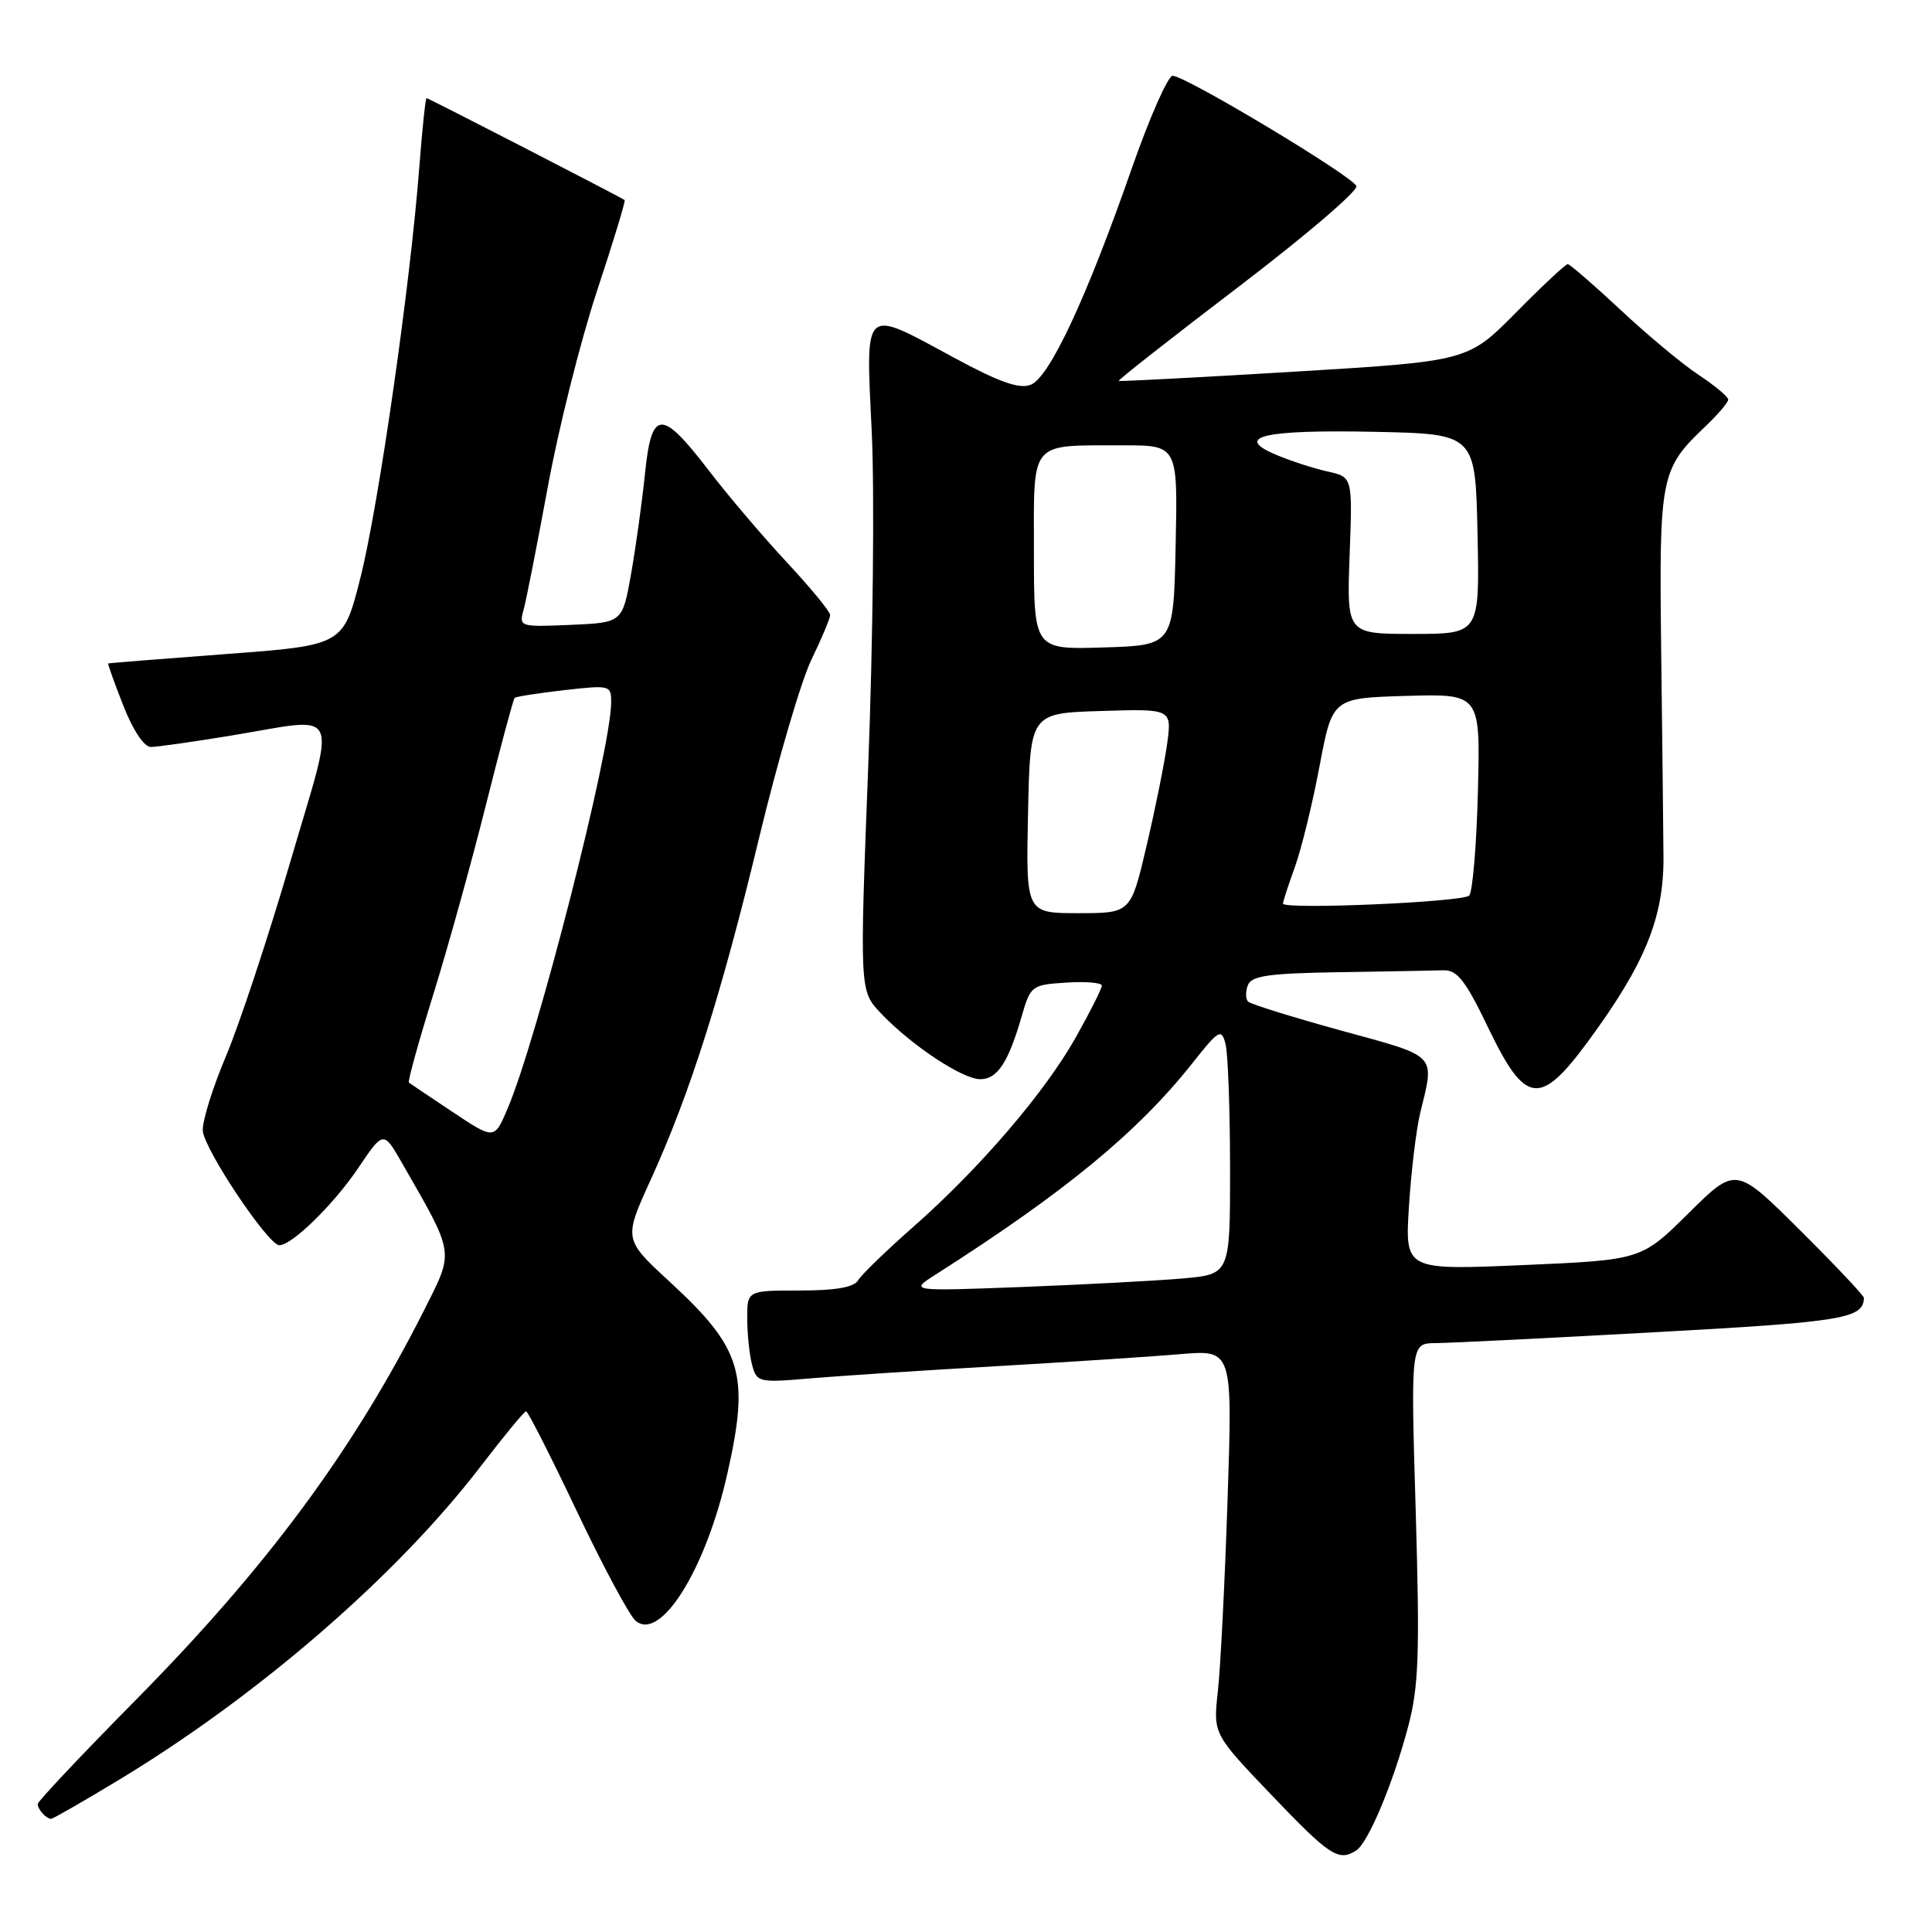 <?xml version="1.0" encoding="UTF-8" standalone="no"?>
<!DOCTYPE svg PUBLIC "-//W3C//DTD SVG 1.1//EN" "http://www.w3.org/Graphics/SVG/1.1/DTD/svg11.dtd" >
<svg xmlns="http://www.w3.org/2000/svg" xmlns:xlink="http://www.w3.org/1999/xlink" version="1.1" viewBox="0 0 256 256">
 <g >
 <path fill="currentColor"
d=" M 179.69 245.21 C 181.29 244.20 184.61 236.28 186.61 228.70 C 187.99 223.44 188.14 219.13 187.59 200.25 C 186.93 178.00 186.93 178.00 190.21 177.97 C 192.02 177.96 205.16 177.31 219.41 176.52 C 244.24 175.16 246.90 174.72 246.98 171.98 C 246.99 171.69 243.18 167.65 238.50 163.00 C 230.01 154.55 230.01 154.55 223.75 160.75 C 217.49 166.95 217.49 166.95 201.83 167.63 C 186.17 168.30 186.17 168.30 186.69 159.90 C 186.98 155.28 187.65 149.70 188.18 147.50 C 190.11 139.56 190.62 140.09 177.76 136.57 C 171.30 134.79 165.73 133.06 165.38 132.72 C 165.04 132.37 165.02 131.39 165.35 130.54 C 165.83 129.29 168.11 128.97 177.47 128.82 C 183.81 128.72 190.01 128.61 191.25 128.57 C 193.09 128.51 194.18 129.90 197.23 136.25 C 202.12 146.40 204.05 146.66 210.44 137.97 C 217.97 127.74 220.48 121.58 220.42 113.50 C 220.39 109.65 220.25 97.20 220.11 85.83 C 219.84 63.17 220.04 62.14 225.91 56.56 C 227.61 54.95 229.00 53.32 229.00 52.95 C 229.00 52.57 227.23 51.10 225.07 49.67 C 222.91 48.24 218.24 44.35 214.70 41.03 C 211.15 37.72 208.01 35.00 207.73 35.00 C 207.45 35.00 204.35 37.89 200.86 41.43 C 194.50 47.86 194.50 47.86 171.50 49.25 C 158.85 50.01 148.38 50.56 148.24 50.47 C 148.09 50.38 155.20 44.80 164.04 38.06 C 172.88 31.33 179.94 25.30 179.73 24.66 C 179.32 23.40 157.20 10.11 155.39 10.04 C 154.77 10.02 152.35 15.51 149.99 22.25 C 143.96 39.54 139.05 50.04 136.56 50.99 C 135.04 51.57 132.39 50.63 126.40 47.39 C 114.23 40.80 114.71 40.36 115.51 57.25 C 115.89 65.09 115.68 84.95 115.05 101.39 C 113.90 131.29 113.90 131.29 116.70 134.24 C 120.72 138.48 127.52 143.00 129.89 143.00 C 132.16 143.00 133.61 140.79 135.39 134.63 C 136.55 130.61 136.71 130.49 141.29 130.20 C 143.88 130.03 146.00 130.21 146.00 130.60 C 146.00 130.99 144.46 134.05 142.58 137.40 C 138.47 144.73 129.86 154.77 121.00 162.58 C 117.42 165.73 114.14 168.91 113.70 169.65 C 113.15 170.58 110.71 171.00 105.95 171.00 C 99.00 171.00 99.00 171.00 99.01 174.75 C 99.02 176.81 99.31 179.57 99.66 180.87 C 100.28 183.17 100.54 183.23 107.40 182.64 C 111.30 182.31 122.38 181.58 132.00 181.03 C 141.62 180.47 152.61 179.76 156.41 179.43 C 163.32 178.85 163.32 178.85 162.66 198.67 C 162.30 209.58 161.72 221.03 161.37 224.13 C 160.75 229.76 160.75 229.76 168.51 237.88 C 176.18 245.91 177.37 246.69 179.69 245.21 Z  M 15.63 235.92 C 34.23 224.69 52.58 208.79 63.65 194.35 C 66.75 190.31 69.47 187.00 69.71 187.00 C 69.95 187.00 72.98 192.97 76.45 200.28 C 79.92 207.58 83.42 214.11 84.24 214.78 C 87.55 217.53 93.52 207.95 96.37 195.30 C 99.36 182.07 98.36 178.71 88.75 169.85 C 82.63 164.21 82.63 164.21 86.21 156.35 C 91.45 144.85 95.57 131.84 100.59 111.00 C 103.04 100.83 106.16 90.21 107.52 87.40 C 108.88 84.60 110.00 81.93 110.00 81.49 C 110.00 81.04 107.41 77.89 104.25 74.50 C 101.09 71.10 96.47 65.67 93.98 62.42 C 87.64 54.15 86.35 54.19 85.47 62.69 C 85.09 66.44 84.26 72.42 83.63 76.00 C 82.48 82.50 82.48 82.50 75.61 82.80 C 68.87 83.09 68.75 83.05 69.38 80.80 C 69.73 79.53 71.17 72.20 72.59 64.50 C 74.00 56.80 76.93 45.14 79.09 38.60 C 81.26 32.05 82.91 26.61 82.77 26.51 C 82.13 26.06 56.76 13.00 56.52 13.00 C 56.38 13.00 55.94 17.16 55.55 22.25 C 54.38 37.61 50.18 66.93 47.77 76.50 C 45.50 85.50 45.50 85.50 30.00 86.66 C 21.47 87.30 14.43 87.86 14.34 87.91 C 14.25 87.96 15.15 90.47 16.34 93.50 C 17.63 96.78 19.10 98.99 20.00 98.98 C 20.82 98.97 25.55 98.30 30.50 97.49 C 45.50 95.02 44.62 93.18 38.45 114.25 C 35.51 124.29 31.67 135.88 29.92 140.00 C 28.18 144.12 26.80 148.54 26.87 149.81 C 26.99 152.21 35.54 165.00 37.01 165.00 C 38.69 165.00 44.24 159.57 47.48 154.75 C 50.81 149.81 50.81 149.81 53.30 154.16 C 60.28 166.32 60.18 165.68 56.28 173.44 C 46.87 192.13 35.35 207.70 17.80 225.45 C 10.76 232.58 5.00 238.69 5.00 239.04 C 5.00 239.76 6.12 241.00 6.78 241.00 C 7.02 241.00 11.01 238.71 15.63 235.92 Z  M 124.00 168.87 C 141.19 157.91 150.81 149.97 158.06 140.80 C 161.49 136.46 161.84 136.26 162.38 138.29 C 162.71 139.51 162.98 146.88 162.99 154.67 C 163.00 168.84 163.00 168.84 156.75 169.40 C 153.31 169.70 143.75 170.21 135.50 170.53 C 120.50 171.10 120.50 171.10 124.00 168.87 Z  M 136.22 107.75 C 136.50 94.50 136.50 94.50 145.89 94.21 C 155.28 93.92 155.28 93.92 154.65 98.57 C 154.30 101.12 153.07 107.22 151.92 112.11 C 149.83 121.00 149.83 121.00 142.89 121.00 C 135.94 121.00 135.94 121.00 136.22 107.75 Z  M 170.00 119.73 C 170.00 119.47 170.71 117.28 171.58 114.88 C 172.45 112.47 173.92 106.45 174.85 101.50 C 176.55 92.50 176.55 92.50 186.35 92.21 C 196.16 91.93 196.16 91.93 195.83 104.88 C 195.65 112.01 195.13 118.21 194.67 118.67 C 193.79 119.54 170.00 120.56 170.00 119.73 Z  M 137.00 73.15 C 137.00 58.17 136.27 59.04 148.78 59.01 C 156.06 59.00 156.06 59.00 155.78 72.25 C 155.50 85.50 155.50 85.50 146.25 85.79 C 137.00 86.08 137.00 86.08 137.00 73.15 Z  M 178.83 73.60 C 179.22 63.21 179.22 63.21 175.97 62.49 C 174.18 62.10 171.11 61.11 169.16 60.29 C 163.33 57.86 167.37 56.91 182.21 57.22 C 195.50 57.50 195.50 57.50 195.78 70.75 C 196.06 84.00 196.06 84.00 187.25 84.00 C 178.45 84.00 178.45 84.00 178.83 73.60 Z  M 60.00 147.36 C 56.98 145.35 54.36 143.59 54.18 143.45 C 54.01 143.31 55.45 138.09 57.39 131.85 C 59.33 125.61 62.48 114.27 64.39 106.65 C 66.30 99.04 68.01 92.66 68.19 92.48 C 68.37 92.30 71.32 91.84 74.76 91.45 C 80.87 90.76 81.00 90.79 80.98 93.12 C 80.94 99.48 71.19 137.66 67.25 146.92 C 65.50 151.02 65.50 151.02 60.00 147.36 Z "/>
</g>
</svg>